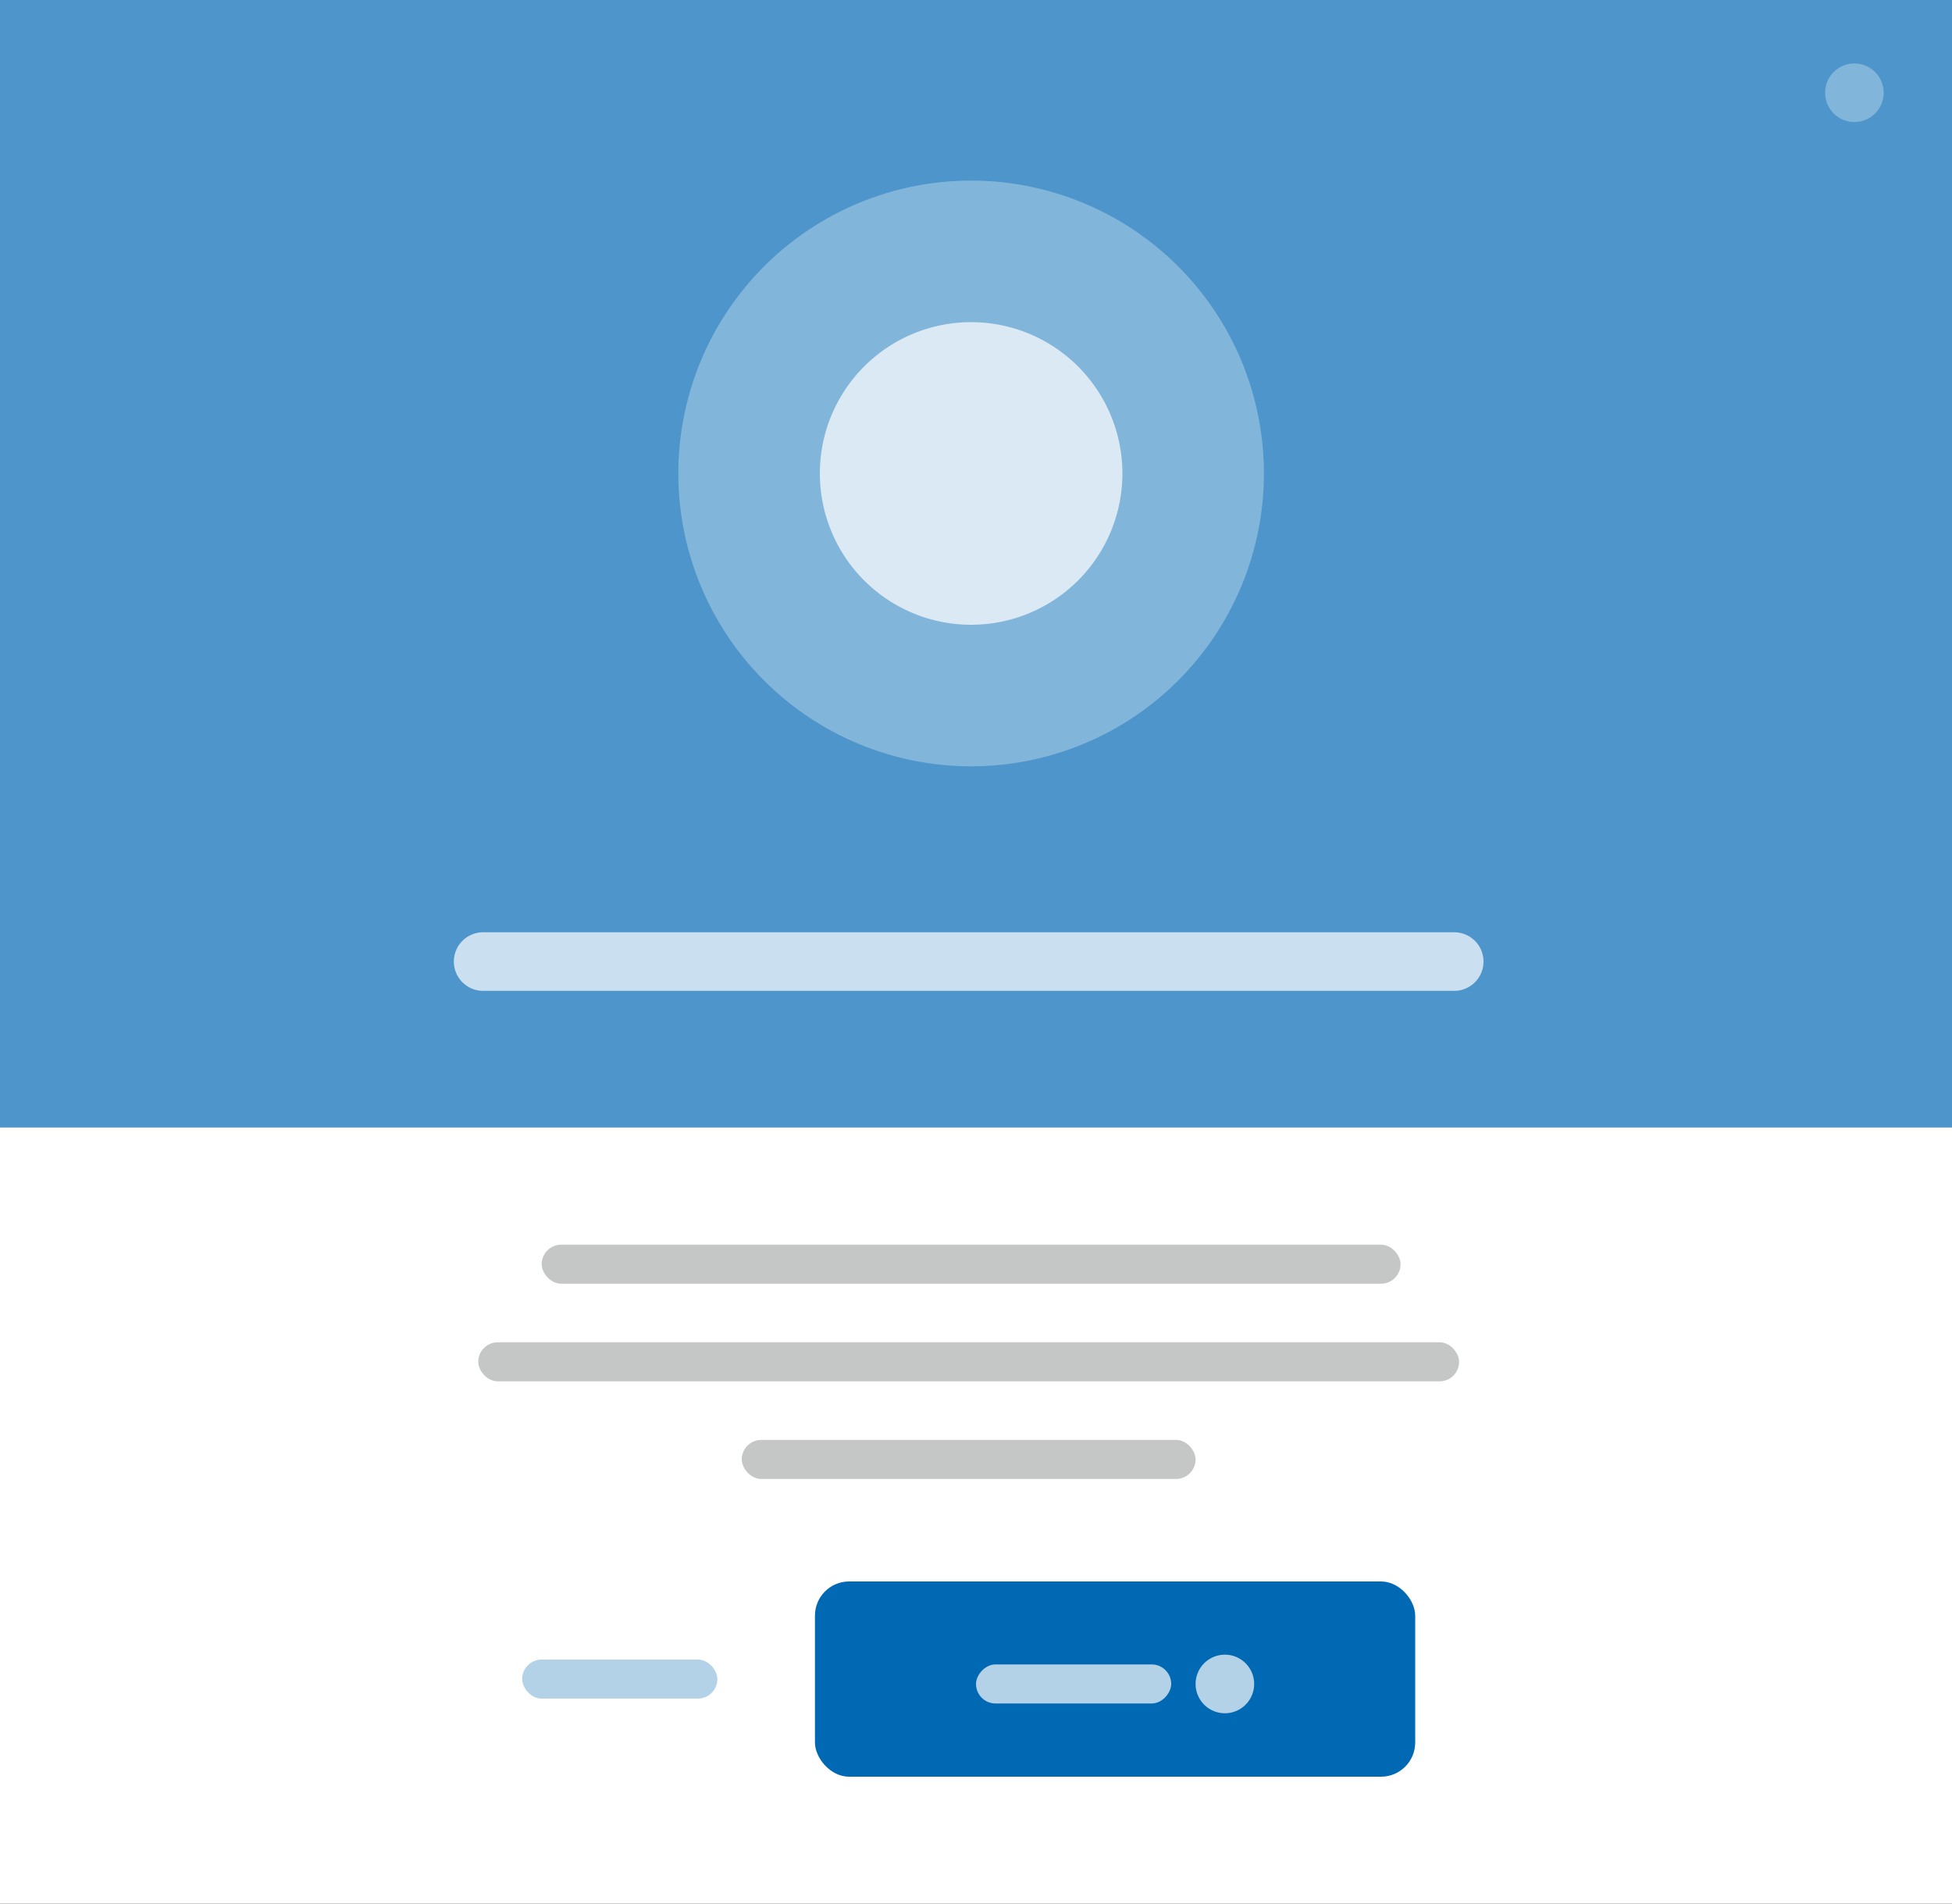 <svg width="400" height="390" fill="none" xmlns="http://www.w3.org/2000/svg"><rect width="100%" height="100%" fill="#333333" stroke="none"/><path fill="#fff" d="M0 390V189h400v201z"/><path fill="#4D95CA" d="M0 231V0h400v231z"/><path fill-rule="evenodd" clip-rule="evenodd" d="M380 25a6 6 0 100-12 6 6 0 000 12zM199 157a60 60 0 100-120 60 60 0 000 120z" fill="#fff" fill-opacity=".3"/><path fill-rule="evenodd" clip-rule="evenodd" d="M199 128a31 31 0 100-62 31 31 0 000 62z" fill="#fff" fill-opacity=".7"/><rect x="111" y="255" width="176" height="8" rx="4" fill="#3E4543" fill-opacity=".3"/><rect x="98" y="275" width="201" height="8" rx="4" fill="#3E4543" fill-opacity=".3"/><rect x="152" y="295" width="93" height="8" rx="4" fill="#3E4543" fill-opacity=".3"/><path opacity=".7" fill-rule="evenodd" clip-rule="evenodd" d="M93 197a6 6 0 016-6h199a6 6 0 110 12H99a6 6 0 01-6-6z" fill="#fff"/><rect x="167" y="324" width="123" height="40" rx="7" fill="#0168B3"/><path fill-rule="evenodd" clip-rule="evenodd" d="M251 351a6 6 0 110-12 6 6 0 010 12z" fill="#fff" fill-opacity=".7"/><rect width="40" height="8" rx="4" transform="matrix(-1 0 0 1 240 341)" fill="#fff" fill-opacity=".7"/><rect x="107" y="340" width="40" height="8" rx="4" fill="#0168B3" fill-opacity=".3"/></svg>

